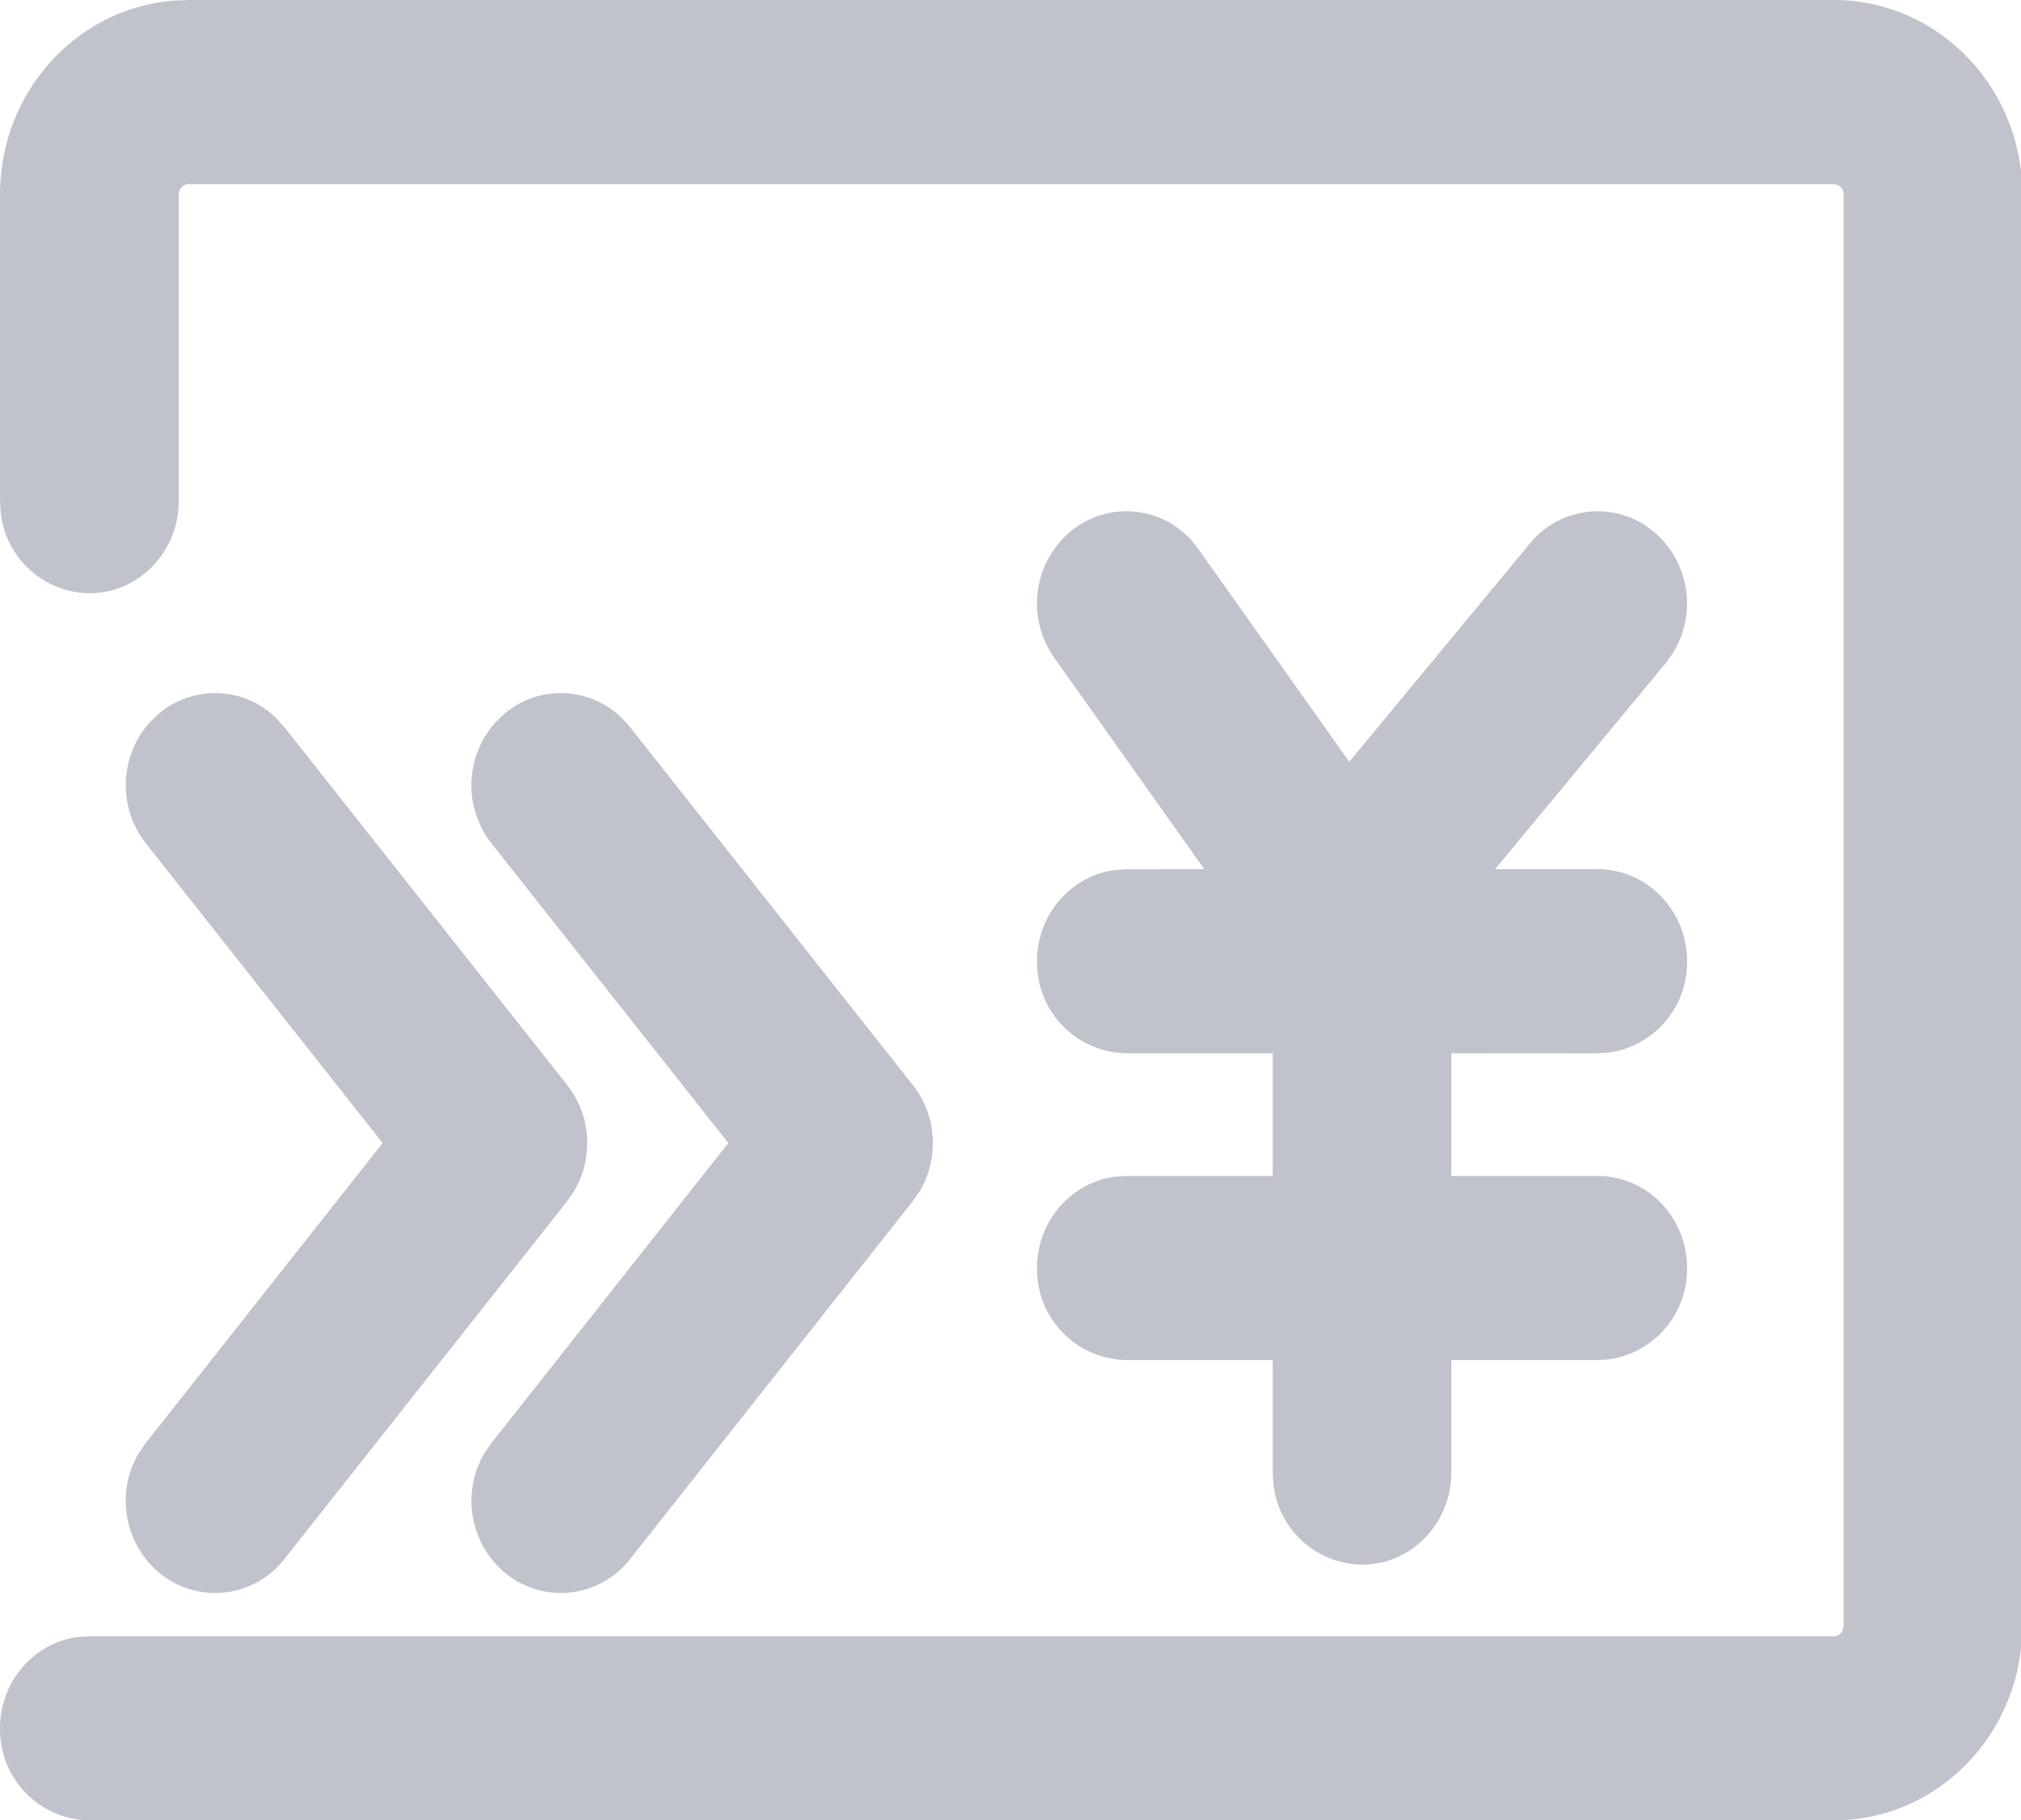 <?xml version="1.0" standalone="no"?><!DOCTYPE svg PUBLIC "-//W3C//DTD SVG 1.1//EN" "http://www.w3.org/Graphics/SVG/1.1/DTD/svg11.dtd"><svg t="1638954016911" class="icon" viewBox="0 0 1137 1024" version="1.1" xmlns="http://www.w3.org/2000/svg" p-id="3748" xmlns:xlink="http://www.w3.org/1999/xlink" width="17.766" height="16"><defs><style type="text/css"></style></defs><path d="M1031.629 0c55.805 0 101.541 44.371 105.807 100.745l0.284 8.533V914.723c0 57.455-43.062 104.613-97.787 108.936l-8.305 0.341H50.236A51.026 51.026 0 0 1 0.006 972.177c0-26.395 19.17-48.182 43.973-51.368l6.257-0.398h981.393c2.275 0 4.323-1.479 5.12-3.527l0.455-2.275V109.334a5.745 5.745 0 0 0-3.413-5.29l-2.162-0.455H106.098a5.575 5.575 0 0 0-5.12 3.527l-0.455 2.275v172.534c0 28.614-22.527 51.766-50.287 51.766a50.799 50.799 0 0 1-49.832-45.281L0.006 281.869V109.277C0.006 51.823 43.069 4.665 97.793 0.341L106.098 0h925.531zM155.304 403.832l4.608 5.12 159.166 201.375c13.539 17.066 14.847 40.958 4.039 59.446l-4.039 5.916-159.166 201.375a49.263 49.263 0 0 1-70.652 7.395 52.904 52.904 0 0 1-11.206-67.068l3.982-5.745 133.226-168.666-133.226-168.609a52.961 52.961 0 0 1 2.219-68.035l5.006-4.835a49.149 49.149 0 0 1 65.987 2.275z m194.435 0l4.665 5.12 159.109 201.375c13.539 17.066 14.904 40.958 4.096 59.446l-4.096 5.916-159.109 201.375a49.263 49.263 0 0 1-70.652 7.395 52.904 52.904 0 0 1-11.206-67.068l3.982-5.745 133.226-168.666L276.471 474.37a52.961 52.961 0 0 1 2.275-68.035l5.006-4.835a49.149 49.149 0 0 1 65.987 2.275z m320.494-100.005l3.982 5.006 84.874 119.688 101.541-122.703a49.206 49.206 0 0 1 65.419-10.012l5.461 4.21a52.904 52.904 0 0 1 9.671 67.296l-4.039 5.689-96.023 115.933h57.796c27.703 0 50.23 23.209 50.23 51.766a51.254 51.254 0 0 1-43.973 51.425l-6.257 0.398-82.427-0.057v69.059h82.427c27.703 0 50.23 23.209 50.23 51.766a51.254 51.254 0 0 1-43.973 51.368l-6.257 0.398h-82.427v63.314c0 28.557-22.47 51.766-50.173 51.766a50.799 50.799 0 0 1-49.889-45.281l-0.398-6.485v-63.314H633.713a51.026 51.026 0 0 1-50.287-51.766c0-26.395 19.17-48.182 43.973-51.368l6.257-0.398h82.371v-69.059H633.713a51.026 51.026 0 0 1-50.287-51.766c0-26.338 19.17-48.125 43.973-51.311l6.257-0.398 43.859-0.057-84.418-119.005a52.79 52.79 0 0 1 10.922-72.359 49.206 49.206 0 0 1 66.215 6.257z" fill="#C0C3CC" p-id="3749"></path></svg>